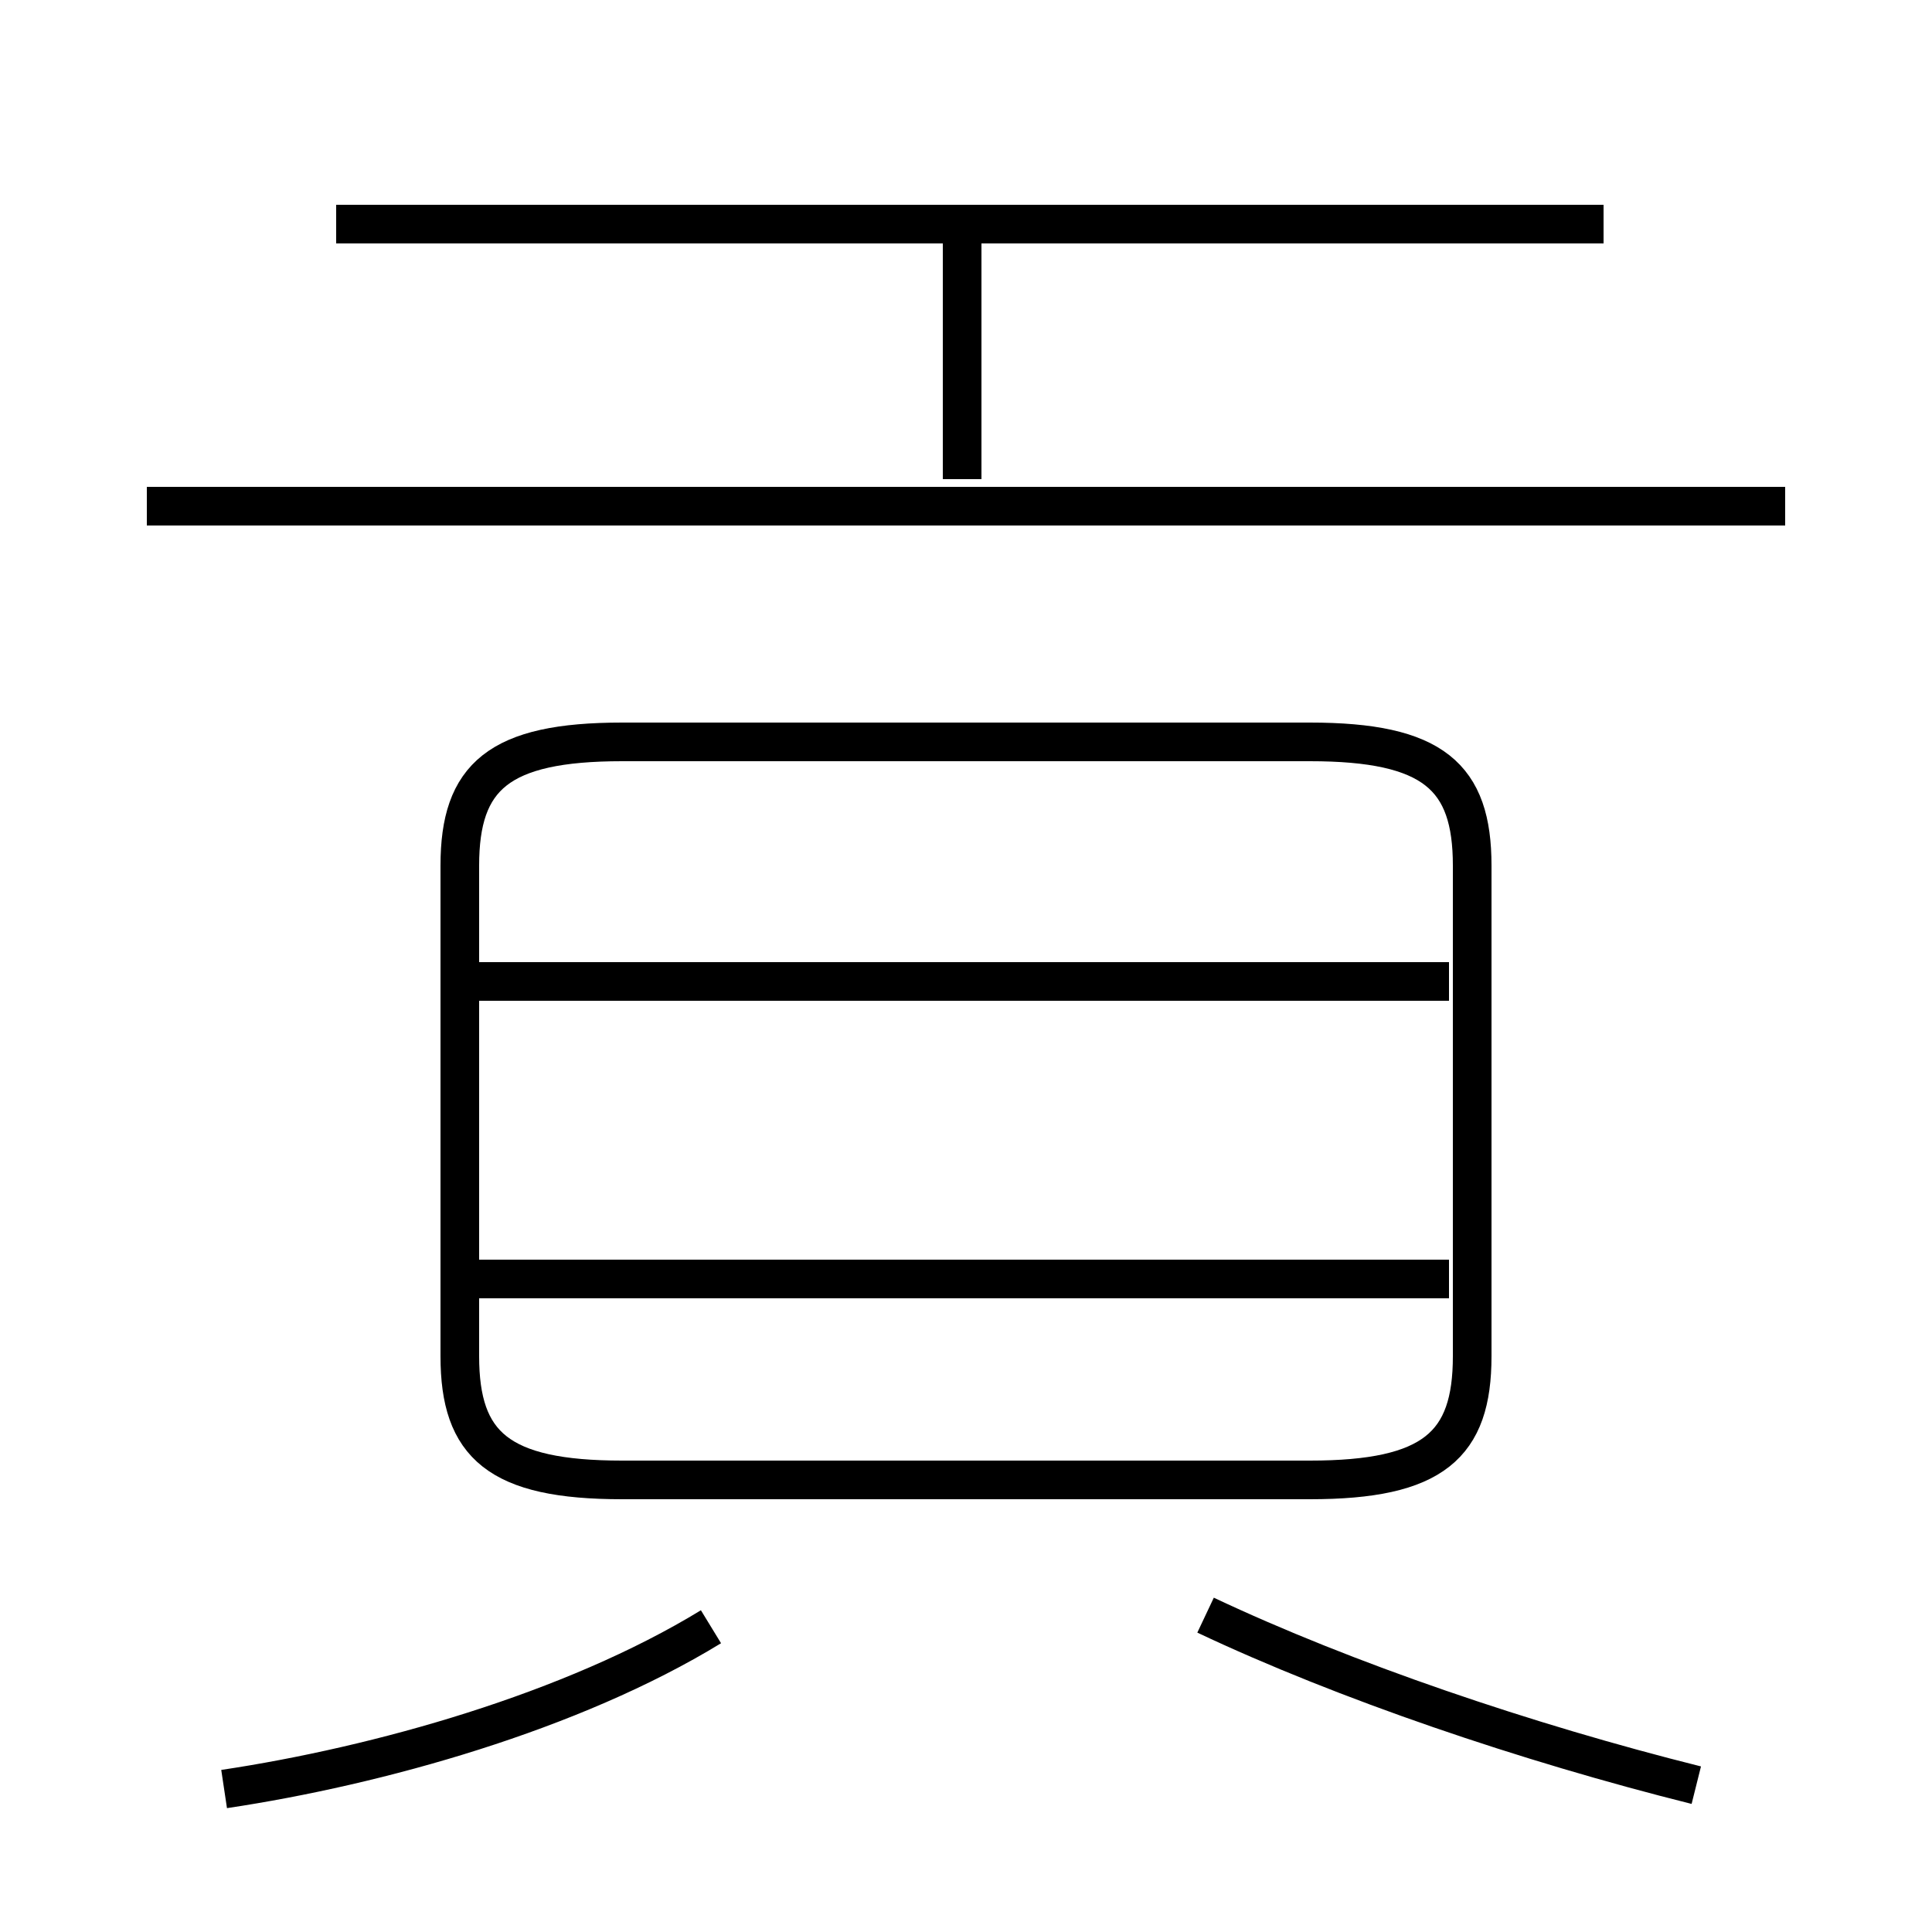 <?xml version='1.0' encoding='utf8'?>
<svg viewBox="0.0 -44.0 50.0 50.0" version="1.1" xmlns="http://www.w3.org/2000/svg">
<rect x="0.0" y="-44.0" width="50.0" height="50.0" fill="#808080" stroke="none"/>
<rect x="-1000" y="-1000" width="2000" height="2000" stroke="white" fill="white"/>
<g style="fill:none; stroke:#000000;  stroke-width:1">
<path d="M 41.5 38.2 L 8.7 38.2 M 24.9 31.6 L 24.9 38.0 M 46.2 30.9 L 3.8 30.9 M 16.1 5.7 L 33.9 5.7 C 37.1 5.7 38.1 6.6 38.1 8.9 L 38.1 21.6 C 38.1 23.9 37.1 24.8 33.9 24.8 L 16.1 24.8 C 12.9 24.8 11.9 23.9 11.9 21.6 L 11.9 8.9 C 11.9 6.6 12.9 5.7 16.1 5.7 Z M 37.5 18.6 L 12.2 18.6 M 37.5 10.9 L 12.2 10.9 M 5.8 -2.3 C 9.8 -1.7 14.8 -0.3 18.4 1.9 M 43.9 -2.2 C 39.5 -1.1 34.8 0.5 31.2 2.2" transform="scale(1, -1)" />
</g>
</svg>